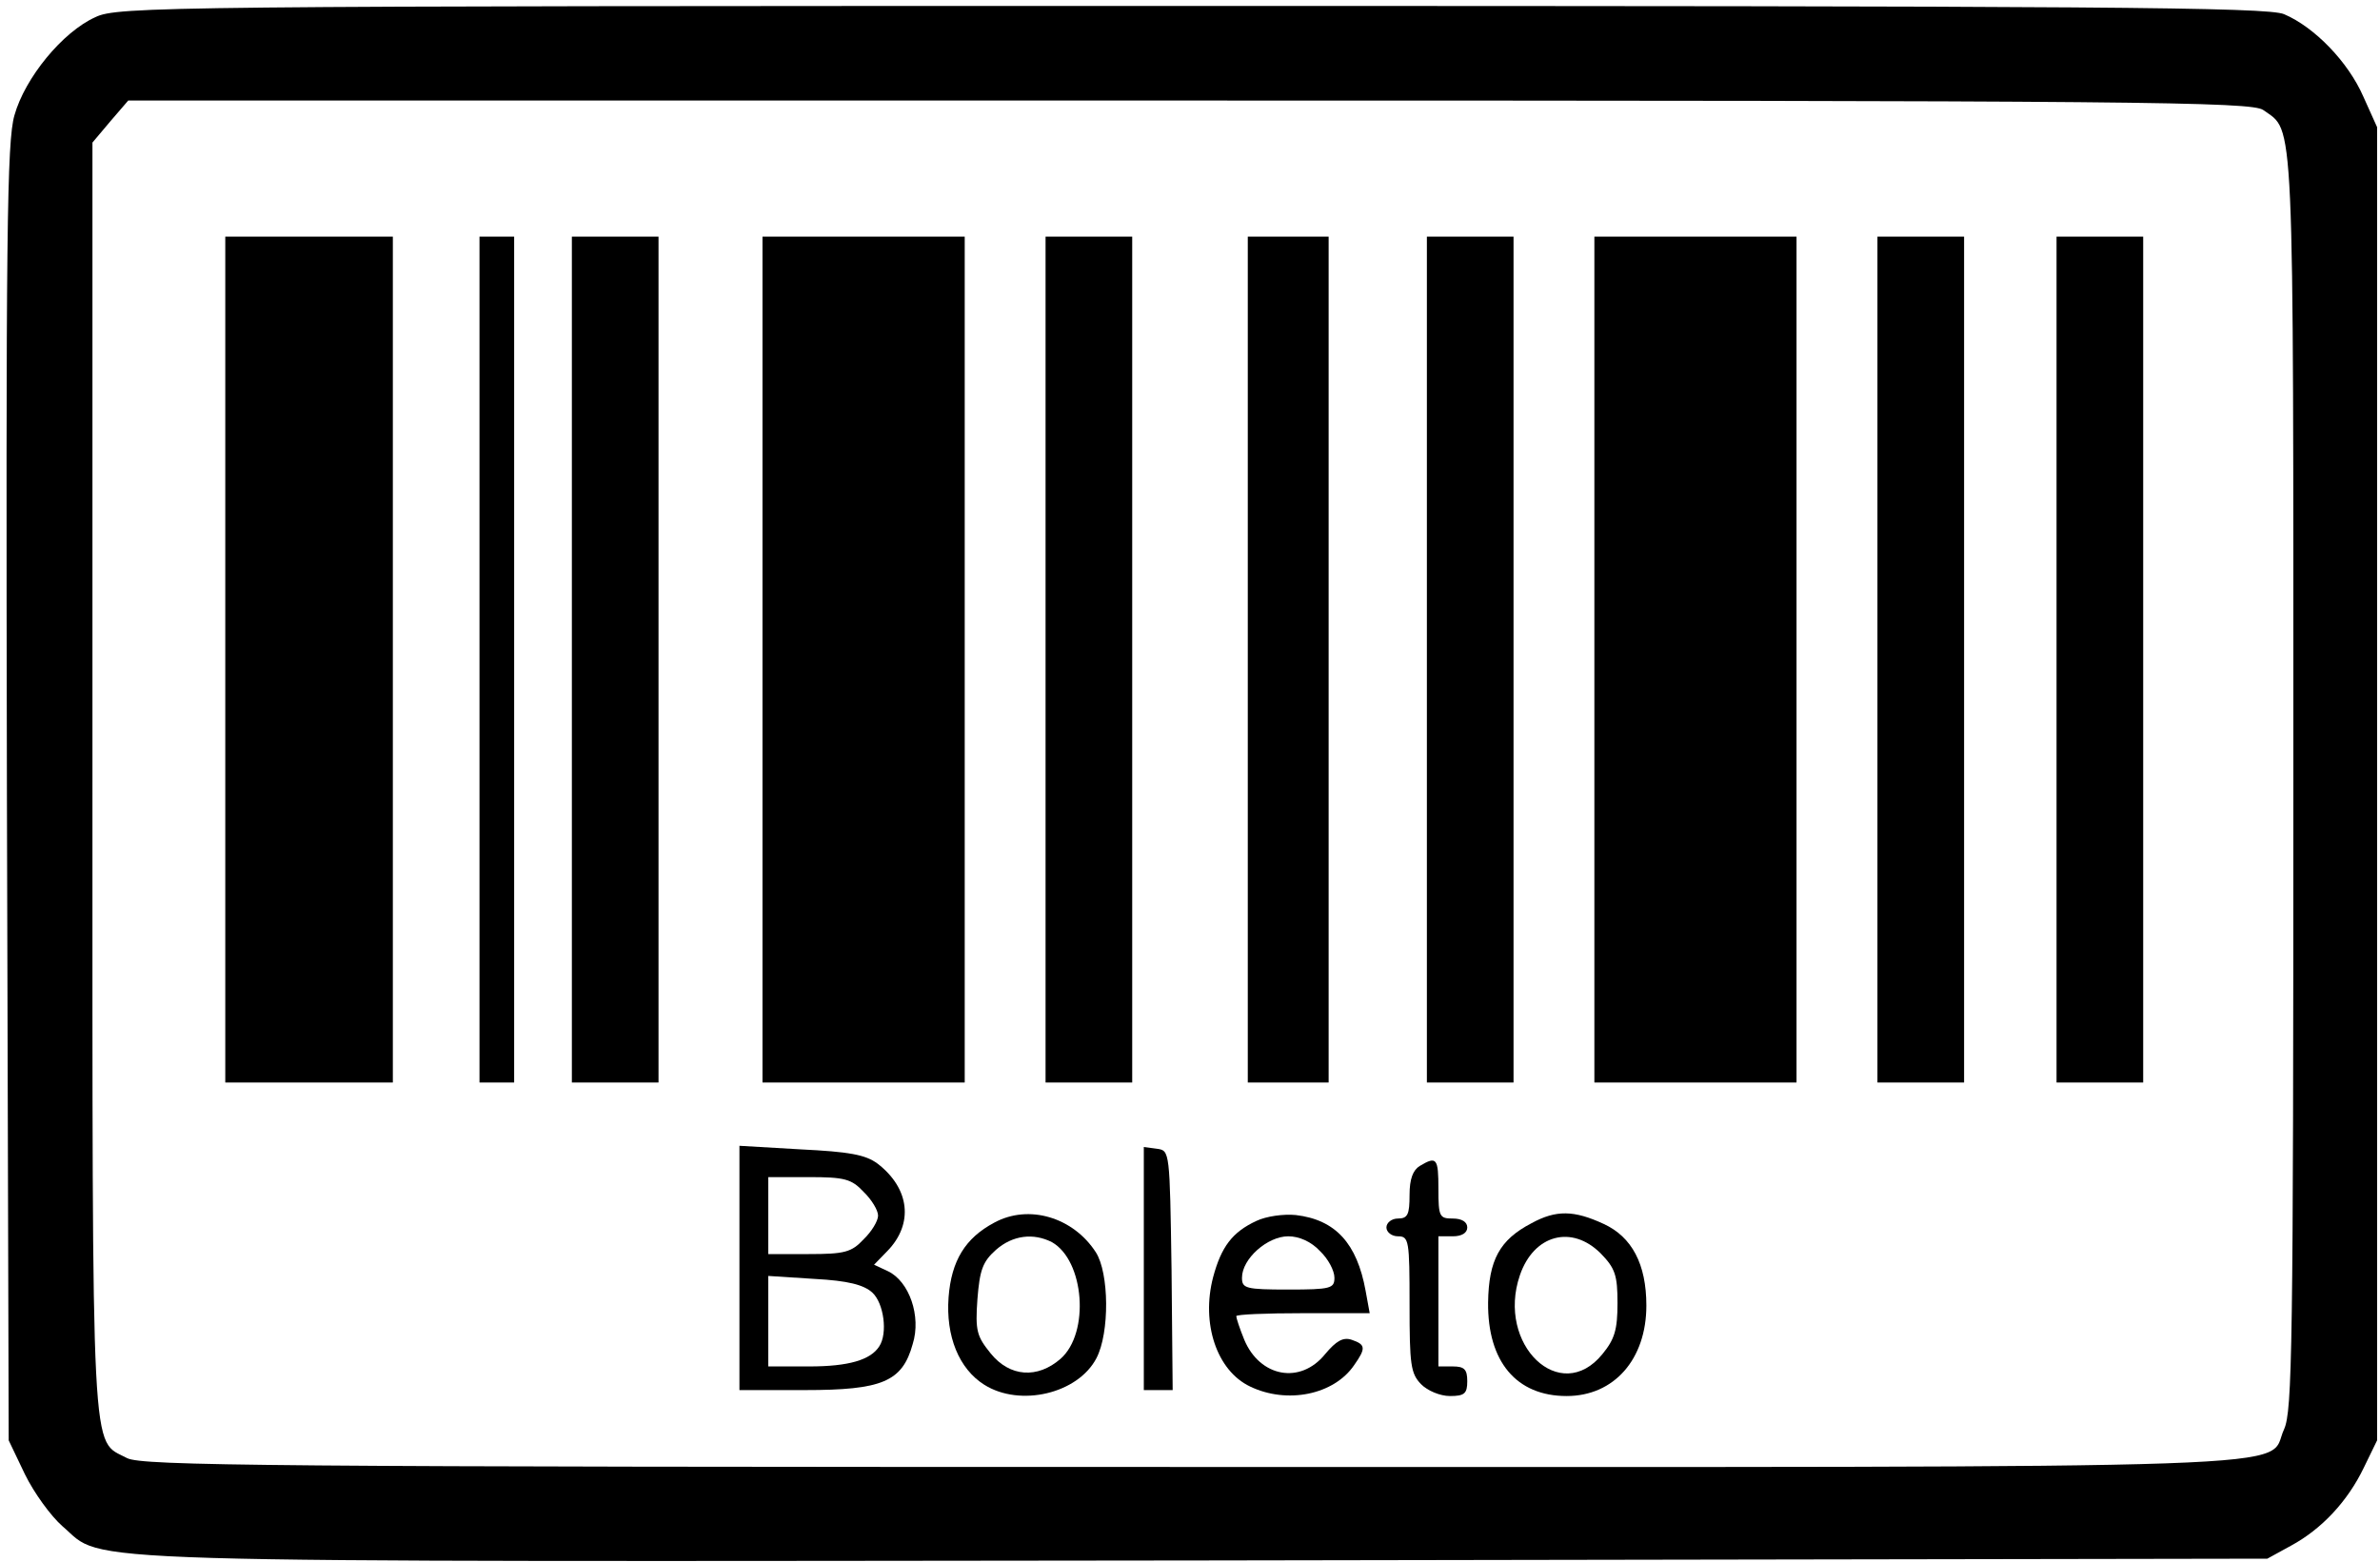 <svg width="32" height="21" viewBox="0 0 32 21" fill="none" xmlns="http://www.w3.org/2000/svg">
<rect width="32" height="21" fill="white"/>
<path d="M1.282 0.231C0.839 0.43 0.334 1.05 0.194 1.551C0.093 1.901 0.078 3.126 0.093 10.667L0.117 19.369L0.334 19.823C0.458 20.077 0.684 20.387 0.839 20.523C1.437 21.032 0.497 21 16.194 20.984L30.485 20.96L30.804 20.785C31.216 20.562 31.565 20.189 31.783 19.735L31.961 19.369V10.54V1.71L31.775 1.297C31.573 0.835 31.122 0.366 30.711 0.191C30.493 0.095 28.233 0.08 16.023 0.08C2.19 0.08 1.577 0.087 1.282 0.231ZM30.431 1.48C30.851 1.782 30.835 1.368 30.835 10.5C30.835 18.152 30.82 18.972 30.711 19.218C30.454 19.767 31.604 19.727 16.039 19.727C3.581 19.727 1.911 19.711 1.709 19.608C1.22 19.346 1.243 19.855 1.243 10.468V1.917L1.484 1.631L1.724 1.352H15.992C28.792 1.352 30.276 1.368 30.431 1.48Z" fill="black"/>
<path d="M3.029 8.869V14.557H4.156H5.282V8.869V3.182H4.156H3.029V8.869Z" fill="black"/>
<path d="M6.447 8.869V14.557H6.68H6.913V8.869V3.182H6.68H6.447V8.869Z" fill="black"/>
<path d="M7.689 8.869V14.557H8.272H8.854V8.869V3.182H8.272H7.689V8.869Z" fill="black"/>
<path d="M10.252 8.869V14.557H11.612H12.971V8.869V3.182H11.612H10.252V8.869Z" fill="black"/>
<path d="M14.058 8.869V14.557H14.641H15.223V8.869V3.182H14.641H14.058V8.869Z" fill="black"/>
<path d="M16.777 8.869V14.557H17.32H17.864V8.869V3.182H17.32H16.777V8.869Z" fill="black"/>
<path d="M19.185 8.869V14.557H19.767H20.35V8.869V3.182H19.767H19.185V8.869Z" fill="black"/>
<path d="M21.437 8.869V14.557H22.796H24.155V8.869V3.182H22.796H21.437V8.869Z" fill="black"/>
<path d="M25.243 8.869V14.557H25.825H26.408V8.869V3.182H25.825H25.243V8.869Z" fill="black"/>
<path d="M27.651 8.869V14.557H28.233H28.816V8.869V3.182H28.233H27.651V8.869Z" fill="black"/>
<path d="M9.942 17.055V18.693H10.82C11.86 18.693 12.132 18.582 12.272 18.073C12.389 17.699 12.225 17.23 11.938 17.094L11.752 17.007L11.93 16.824C12.287 16.458 12.233 15.981 11.798 15.647C11.635 15.527 11.418 15.488 10.765 15.456L9.942 15.408V17.055ZM11.612 16.028C11.72 16.132 11.806 16.275 11.806 16.347C11.806 16.418 11.72 16.561 11.612 16.665C11.449 16.84 11.355 16.864 10.874 16.864H10.33V16.347V15.829H10.874C11.355 15.829 11.449 15.853 11.612 16.028ZM11.728 17.381C11.884 17.524 11.938 17.93 11.822 18.105C11.705 18.288 11.41 18.375 10.882 18.375H10.33V17.77V17.158L10.952 17.198C11.402 17.222 11.612 17.277 11.728 17.381Z" fill="black"/>
<path d="M15.379 17.055V18.693H15.573H15.767L15.752 17.078C15.728 15.479 15.728 15.472 15.557 15.448L15.379 15.424V17.055Z" fill="black"/>
<path d="M19.091 15.678C18.998 15.734 18.952 15.853 18.952 16.068C18.952 16.331 18.928 16.386 18.796 16.386C18.711 16.386 18.641 16.442 18.641 16.506C18.641 16.569 18.711 16.625 18.796 16.625C18.944 16.625 18.952 16.681 18.952 17.54C18.952 18.351 18.967 18.47 19.107 18.614C19.192 18.701 19.363 18.773 19.495 18.773C19.689 18.773 19.728 18.741 19.728 18.574C19.728 18.415 19.689 18.375 19.534 18.375H19.34V17.5V16.625H19.534C19.658 16.625 19.728 16.577 19.728 16.506C19.728 16.434 19.658 16.386 19.534 16.386C19.355 16.386 19.34 16.363 19.34 15.989C19.34 15.575 19.317 15.543 19.091 15.678Z" fill="black"/>
<path d="M13.367 16.442C12.979 16.649 12.792 16.951 12.754 17.444C12.715 17.969 12.893 18.407 13.235 18.622C13.717 18.924 14.493 18.741 14.742 18.264C14.921 17.922 14.913 17.118 14.734 16.84C14.431 16.37 13.833 16.188 13.367 16.442ZM14.144 16.704C14.579 16.951 14.656 17.922 14.26 18.272C13.95 18.542 13.577 18.518 13.32 18.2C13.134 17.969 13.111 17.898 13.142 17.468C13.173 17.078 13.212 16.967 13.39 16.808C13.616 16.609 13.895 16.577 14.144 16.704Z" fill="black"/>
<path d="M16.893 16.418C16.567 16.569 16.42 16.768 16.311 17.174C16.148 17.794 16.358 18.431 16.808 18.645C17.305 18.884 17.934 18.757 18.206 18.359C18.369 18.128 18.361 18.081 18.175 18.017C18.058 17.977 17.965 18.033 17.818 18.208C17.484 18.622 16.94 18.518 16.73 18.017C16.668 17.866 16.622 17.723 16.622 17.699C16.622 17.675 17.025 17.659 17.515 17.659H18.416L18.361 17.357C18.245 16.72 17.957 16.402 17.422 16.339C17.258 16.323 17.025 16.355 16.893 16.418ZM17.748 16.824C17.857 16.927 17.942 17.086 17.942 17.182C17.942 17.325 17.895 17.341 17.321 17.341C16.746 17.341 16.699 17.325 16.699 17.182C16.699 16.927 17.041 16.625 17.321 16.625C17.468 16.625 17.631 16.697 17.748 16.824Z" fill="black"/>
<path d="M20.59 16.45C20.163 16.673 20.016 16.943 20.008 17.516C20 18.311 20.389 18.773 21.064 18.773C21.701 18.773 22.136 18.279 22.136 17.556C22.136 16.999 21.942 16.633 21.561 16.458C21.165 16.275 20.924 16.267 20.59 16.45ZM21.523 16.856C21.717 17.055 21.748 17.15 21.748 17.524C21.748 17.882 21.709 18.009 21.546 18.208C20.979 18.908 20.117 18.081 20.435 17.15C20.622 16.601 21.134 16.466 21.523 16.856Z" fill="black"/>
</svg>
